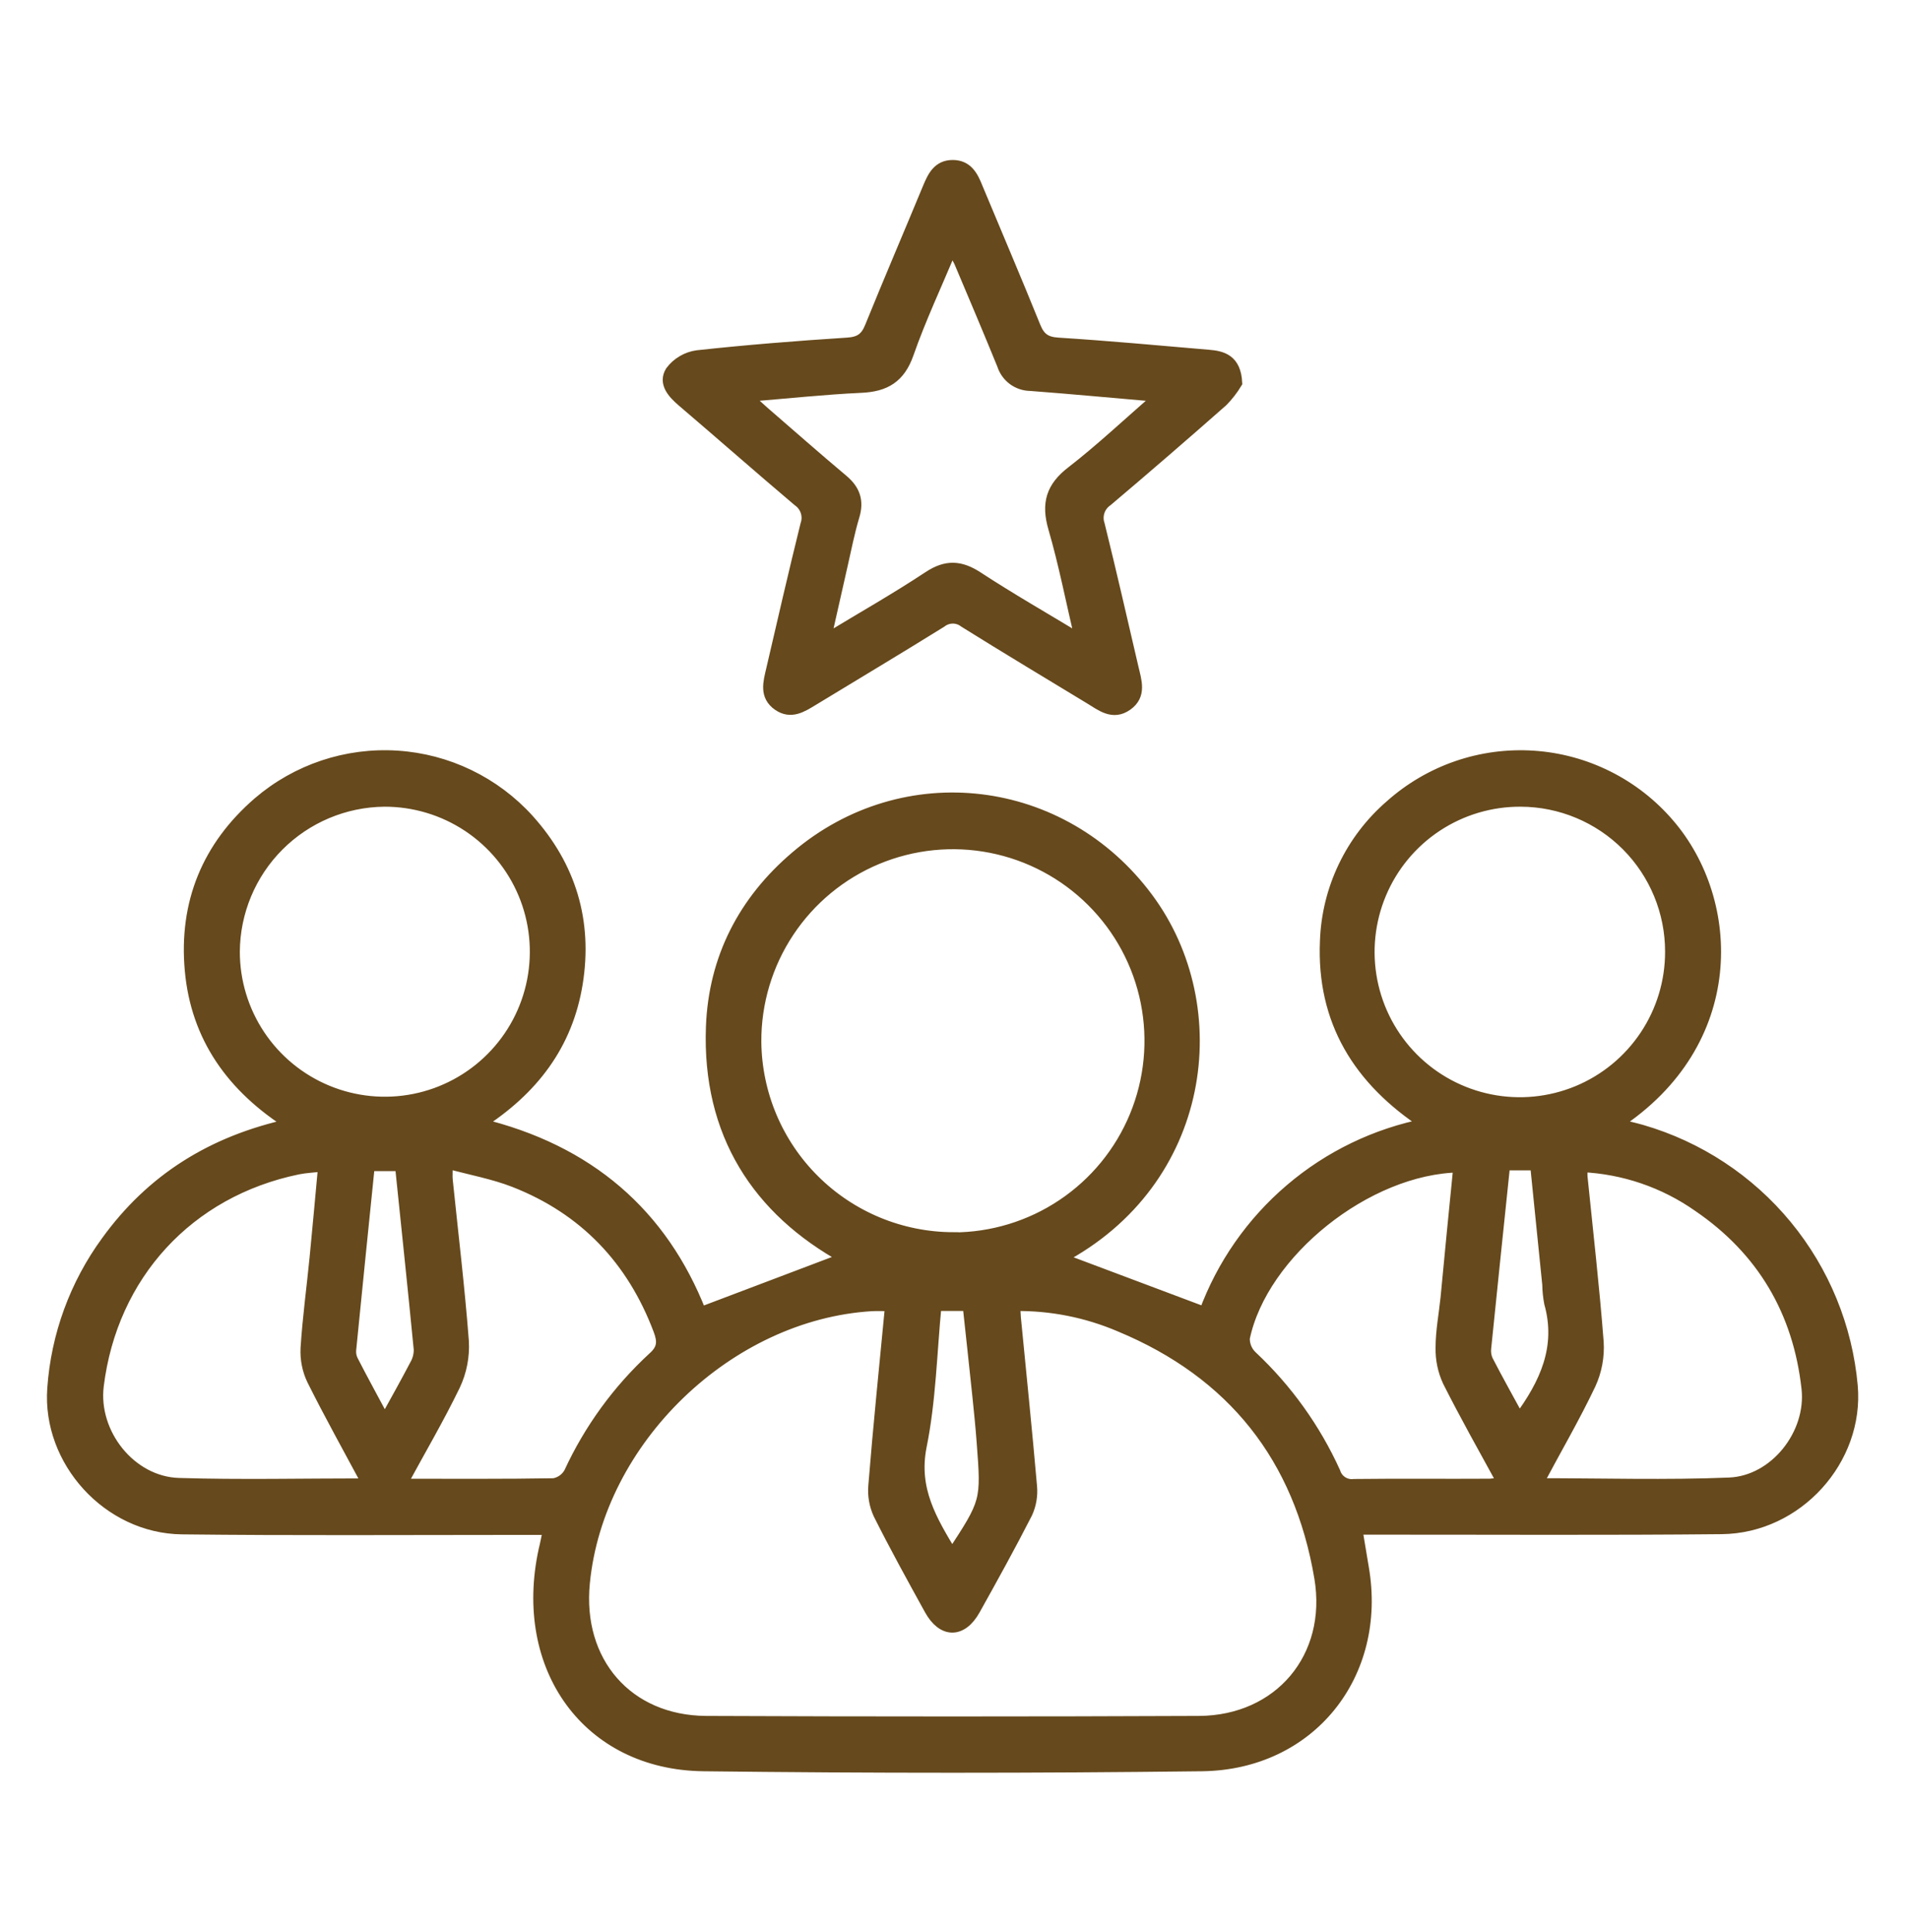 <svg width="84" height="85" viewBox="0 0 84 85" fill="none" xmlns="http://www.w3.org/2000/svg">
<g clip-path="url(#clip0_743_3246)">
<path d="M24.145 67.286H22.577C17.721 67.286 12.862 67.319 8.004 67.262C4.76 67.224 2.098 64.278 2.33 61.093C2.493 58.761 3.311 56.522 4.69 54.633C6.659 51.905 9.323 50.217 12.784 49.466C10.213 47.839 8.645 45.634 8.38 42.685C8.115 39.736 9.133 37.251 11.375 35.313C13.063 33.866 15.25 33.136 17.469 33.277C19.688 33.418 21.764 34.421 23.255 36.07C25.095 38.118 25.832 40.53 25.392 43.271C24.955 45.971 23.439 47.948 21.094 49.449C25.906 50.606 29.131 53.421 30.833 57.761L37.187 55.355C33.34 53.244 31.139 49.867 31.312 45.188C31.423 42.175 32.729 39.645 35.031 37.691C39.786 33.633 46.76 34.48 50.496 39.522C54.071 44.334 53.071 51.991 46.648 55.366L53.007 57.755C53.782 55.652 55.085 53.785 56.791 52.332C58.496 50.879 60.547 49.89 62.746 49.46C59.78 47.526 58.179 44.912 58.33 41.412C58.369 40.274 58.644 39.156 59.136 38.129C59.628 37.101 60.327 36.187 61.189 35.442C62.041 34.682 63.035 34.099 64.115 33.727C65.195 33.356 66.338 33.204 67.478 33.28C68.617 33.355 69.73 33.658 70.751 34.169C71.773 34.68 72.682 35.389 73.425 36.256C76.37 39.664 76.6 45.881 71.115 49.458C71.538 49.563 71.89 49.639 72.236 49.738C74.731 50.462 76.951 51.922 78.603 53.928C80.255 55.934 81.263 58.393 81.495 60.981C81.779 64.219 79.089 67.22 75.757 67.253C70.726 67.303 65.715 67.273 60.692 67.275H59.697C59.8 67.887 59.889 68.439 59.983 68.988C60.791 73.671 57.656 77.626 52.889 77.685C45.576 77.773 38.262 77.773 30.949 77.685C25.871 77.622 22.822 73.378 23.949 68.202C24.014 67.948 24.062 67.682 24.145 67.286ZM39.196 57.442C38.828 57.442 38.587 57.429 38.349 57.442C32.051 57.827 26.318 63.348 25.705 69.648C25.362 73.126 27.604 75.725 31.062 75.751C38.293 75.782 45.523 75.782 52.754 75.751C56.297 75.736 58.671 72.927 58.082 69.421C57.192 64.129 54.243 60.415 49.289 58.354C47.822 57.725 46.24 57.412 44.645 57.435C44.656 57.654 44.656 57.823 44.671 57.98C44.911 60.454 45.167 62.928 45.382 65.404C45.419 65.806 45.35 66.211 45.181 66.577C44.448 68.012 43.669 69.421 42.884 70.827C42.315 71.844 41.477 71.836 40.915 70.808C40.151 69.421 39.384 68.034 38.677 66.621C38.495 66.23 38.42 65.799 38.458 65.369C38.668 62.751 38.937 60.144 39.196 57.433V57.442ZM41.93 54.476C43.648 54.476 45.328 53.966 46.756 53.01C48.184 52.055 49.297 50.697 49.952 49.109C50.608 47.521 50.778 45.774 50.44 44.089C50.103 42.405 49.273 40.858 48.055 39.646C46.838 38.433 45.288 37.609 43.602 37.278C41.916 36.947 40.169 37.124 38.584 37.786C36.998 38.449 35.645 39.567 34.696 40.999C33.746 42.431 33.243 44.112 33.25 45.831C33.27 48.122 34.193 50.314 35.818 51.93C37.442 53.546 39.638 54.458 41.93 54.467V54.476ZM10.303 41.871C10.302 43.184 10.691 44.467 11.42 45.559C12.149 46.65 13.186 47.501 14.399 48.002C15.612 48.504 16.947 48.635 18.234 48.377C19.521 48.12 20.703 47.486 21.629 46.556C22.556 45.627 23.186 44.443 23.439 43.155C23.692 41.867 23.558 40.532 23.052 39.321C22.546 38.11 21.692 37.076 20.598 36.35C19.504 35.625 18.22 35.24 16.907 35.245C15.157 35.263 13.485 35.968 12.249 37.207C11.014 38.446 10.315 40.121 10.303 41.871ZM66.918 35.245C65.602 35.237 64.314 35.62 63.216 36.345C62.118 37.07 61.26 38.105 60.752 39.318C60.243 40.532 60.106 41.869 60.358 43.16C60.61 44.451 61.24 45.638 62.168 46.571C63.096 47.504 64.281 48.139 65.57 48.398C66.86 48.657 68.198 48.526 69.414 48.024C70.63 47.521 71.669 46.668 72.399 45.574C73.13 44.48 73.519 43.194 73.517 41.878C73.52 40.124 72.827 38.44 71.59 37.196C70.352 35.953 68.672 35.251 66.918 35.245ZM67.646 65.291C70.544 65.291 73.323 65.376 76.09 65.262C78.113 65.179 79.741 63.097 79.52 61.093C79.146 57.698 77.551 54.996 74.734 53.074C73.226 52.014 71.447 51.407 69.606 51.324C69.606 51.531 69.595 51.665 69.606 51.794C69.849 54.2 70.129 56.626 70.315 59.048C70.356 59.686 70.237 60.324 69.969 60.905C69.282 62.351 68.469 63.742 67.646 65.291ZM16.187 65.299C15.328 63.696 14.507 62.226 13.755 60.719C13.546 60.284 13.45 59.803 13.475 59.321C13.56 57.989 13.742 56.661 13.873 55.331C14.004 54.001 14.12 52.688 14.249 51.295C13.796 51.345 13.444 51.358 13.103 51.428C8.29 52.422 4.92 56.088 4.316 60.975C4.058 63.077 5.74 65.214 7.866 65.28C10.579 65.363 13.304 65.299 16.187 65.299ZM17.668 65.315C20.011 65.315 22.192 65.33 24.373 65.293C24.517 65.267 24.653 65.21 24.772 65.125C24.89 65.041 24.989 64.93 25.06 64.803C25.943 62.888 27.195 61.166 28.746 59.737C29.183 59.352 29.183 59.013 29 58.525C27.829 55.412 25.718 53.2 22.638 51.993C21.72 51.634 20.731 51.457 19.672 51.168C19.672 51.555 19.654 51.743 19.672 51.925C19.915 54.29 20.201 56.65 20.381 59.017C20.419 59.683 20.29 60.348 20.005 60.951C19.307 62.394 18.493 63.779 17.66 65.315H17.668ZM64.207 51.337C60.15 51.404 55.527 55.114 54.744 58.879C54.74 59.03 54.769 59.18 54.827 59.319C54.885 59.458 54.973 59.584 55.083 59.686C56.621 61.129 57.861 62.859 58.732 64.779C58.787 64.957 58.903 65.109 59.059 65.209C59.216 65.309 59.403 65.35 59.587 65.326C61.578 65.302 63.571 65.326 65.561 65.313C65.752 65.299 65.942 65.276 66.13 65.243C65.292 63.711 64.47 62.254 63.724 60.771C63.511 60.309 63.407 59.805 63.418 59.297C63.418 58.564 63.562 57.831 63.636 57.109C63.816 55.202 64.002 53.305 64.199 51.337H64.207ZM17.638 51.278H16.242C15.964 54.016 15.689 56.698 15.424 59.382C15.408 59.544 15.435 59.706 15.505 59.853C15.953 60.728 16.421 61.576 16.929 62.528C17.412 61.653 17.854 60.865 18.27 60.071C18.393 59.863 18.457 59.624 18.456 59.382C18.195 56.698 17.911 54.016 17.629 51.278H17.638ZM66.2 51.245C65.914 53.99 65.636 56.648 65.367 59.306C65.343 59.493 65.371 59.684 65.448 59.857C65.898 60.732 66.373 61.574 66.846 62.445C68.003 60.883 68.742 59.275 68.195 57.328C68.145 57.06 68.117 56.788 68.112 56.514C67.934 54.764 67.756 53.008 67.578 51.245H66.2ZM41.893 68.41C43.424 66.07 43.424 66.069 43.225 63.458C43.175 62.777 43.105 62.097 43.035 61.417C42.897 60.093 42.752 58.772 42.608 57.433H41.179C40.976 59.535 40.934 61.629 40.523 63.65C40.154 65.536 40.98 66.898 41.893 68.41Z" fill="#66491C" stroke="#66491C" stroke-width="0.5"/>
<path d="M54.41 16.844C54.236 17.132 54.029 17.399 53.795 17.64C52.118 19.119 50.425 20.582 48.716 22.028C48.549 22.141 48.424 22.305 48.36 22.495C48.296 22.686 48.296 22.893 48.361 23.083C48.88 25.174 49.357 27.276 49.847 29.376C49.982 29.96 50.212 30.584 49.589 31.023C48.965 31.463 48.458 31.034 47.948 30.726C46.106 29.608 44.258 28.501 42.438 27.364C42.291 27.25 42.111 27.188 41.926 27.188C41.74 27.188 41.56 27.25 41.414 27.364C39.539 28.53 37.643 29.661 35.757 30.809C35.28 31.098 34.803 31.406 34.25 31.028C33.648 30.612 33.832 30.022 33.961 29.462C34.455 27.335 34.943 25.209 35.468 23.089C35.535 22.9 35.537 22.694 35.475 22.503C35.413 22.312 35.29 22.147 35.125 22.033C33.416 20.587 31.736 19.108 30.037 17.658C29.614 17.297 29.208 16.853 29.523 16.345C29.661 16.16 29.835 16.004 30.035 15.887C30.234 15.769 30.455 15.692 30.684 15.661C32.872 15.422 35.081 15.247 37.284 15.105C37.831 15.07 38.102 14.886 38.303 14.385C39.132 12.338 40.005 10.308 40.852 8.26C41.059 7.762 41.289 7.289 41.921 7.289C42.553 7.289 42.796 7.755 42.993 8.256C43.842 10.297 44.713 12.327 45.542 14.381C45.743 14.877 46.005 15.07 46.557 15.105C48.76 15.245 50.96 15.448 53.158 15.637C53.782 15.685 54.359 15.831 54.41 16.844ZM51.026 17.437C48.961 17.26 47.145 17.087 45.338 16.951C45.066 16.948 44.801 16.858 44.582 16.696C44.364 16.533 44.202 16.306 44.12 16.046C43.503 14.53 42.862 13.023 42.225 11.515C42.12 11.306 42.003 11.104 41.875 10.907C41.193 12.539 40.493 14.022 39.955 15.562C39.587 16.61 38.946 16.986 37.901 17.034C36.278 17.109 34.661 17.284 32.841 17.433C33.187 17.747 33.392 17.944 33.607 18.13C34.762 19.13 35.908 20.141 37.078 21.123C37.601 21.56 37.772 22.044 37.568 22.713C37.365 23.383 37.216 24.144 37.052 24.861C36.813 25.905 36.582 26.948 36.306 28.164C37.942 27.173 39.436 26.327 40.863 25.382C41.641 24.868 42.26 24.903 43.022 25.402C44.45 26.336 45.933 27.184 47.554 28.164C47.139 26.397 46.828 24.793 46.373 23.229C46.065 22.164 46.268 21.444 47.165 20.758C48.442 19.769 49.63 18.644 51.026 17.437Z" fill="#66491C" stroke="#66491C" stroke-width="0.5"/>
</g>
<defs>
<clipPath id="clip0_743_3246">
<rect width="84" height="84" fill="white" transform="translate(0 0.5)"/>
</clipPath>
</defs>
</svg>
